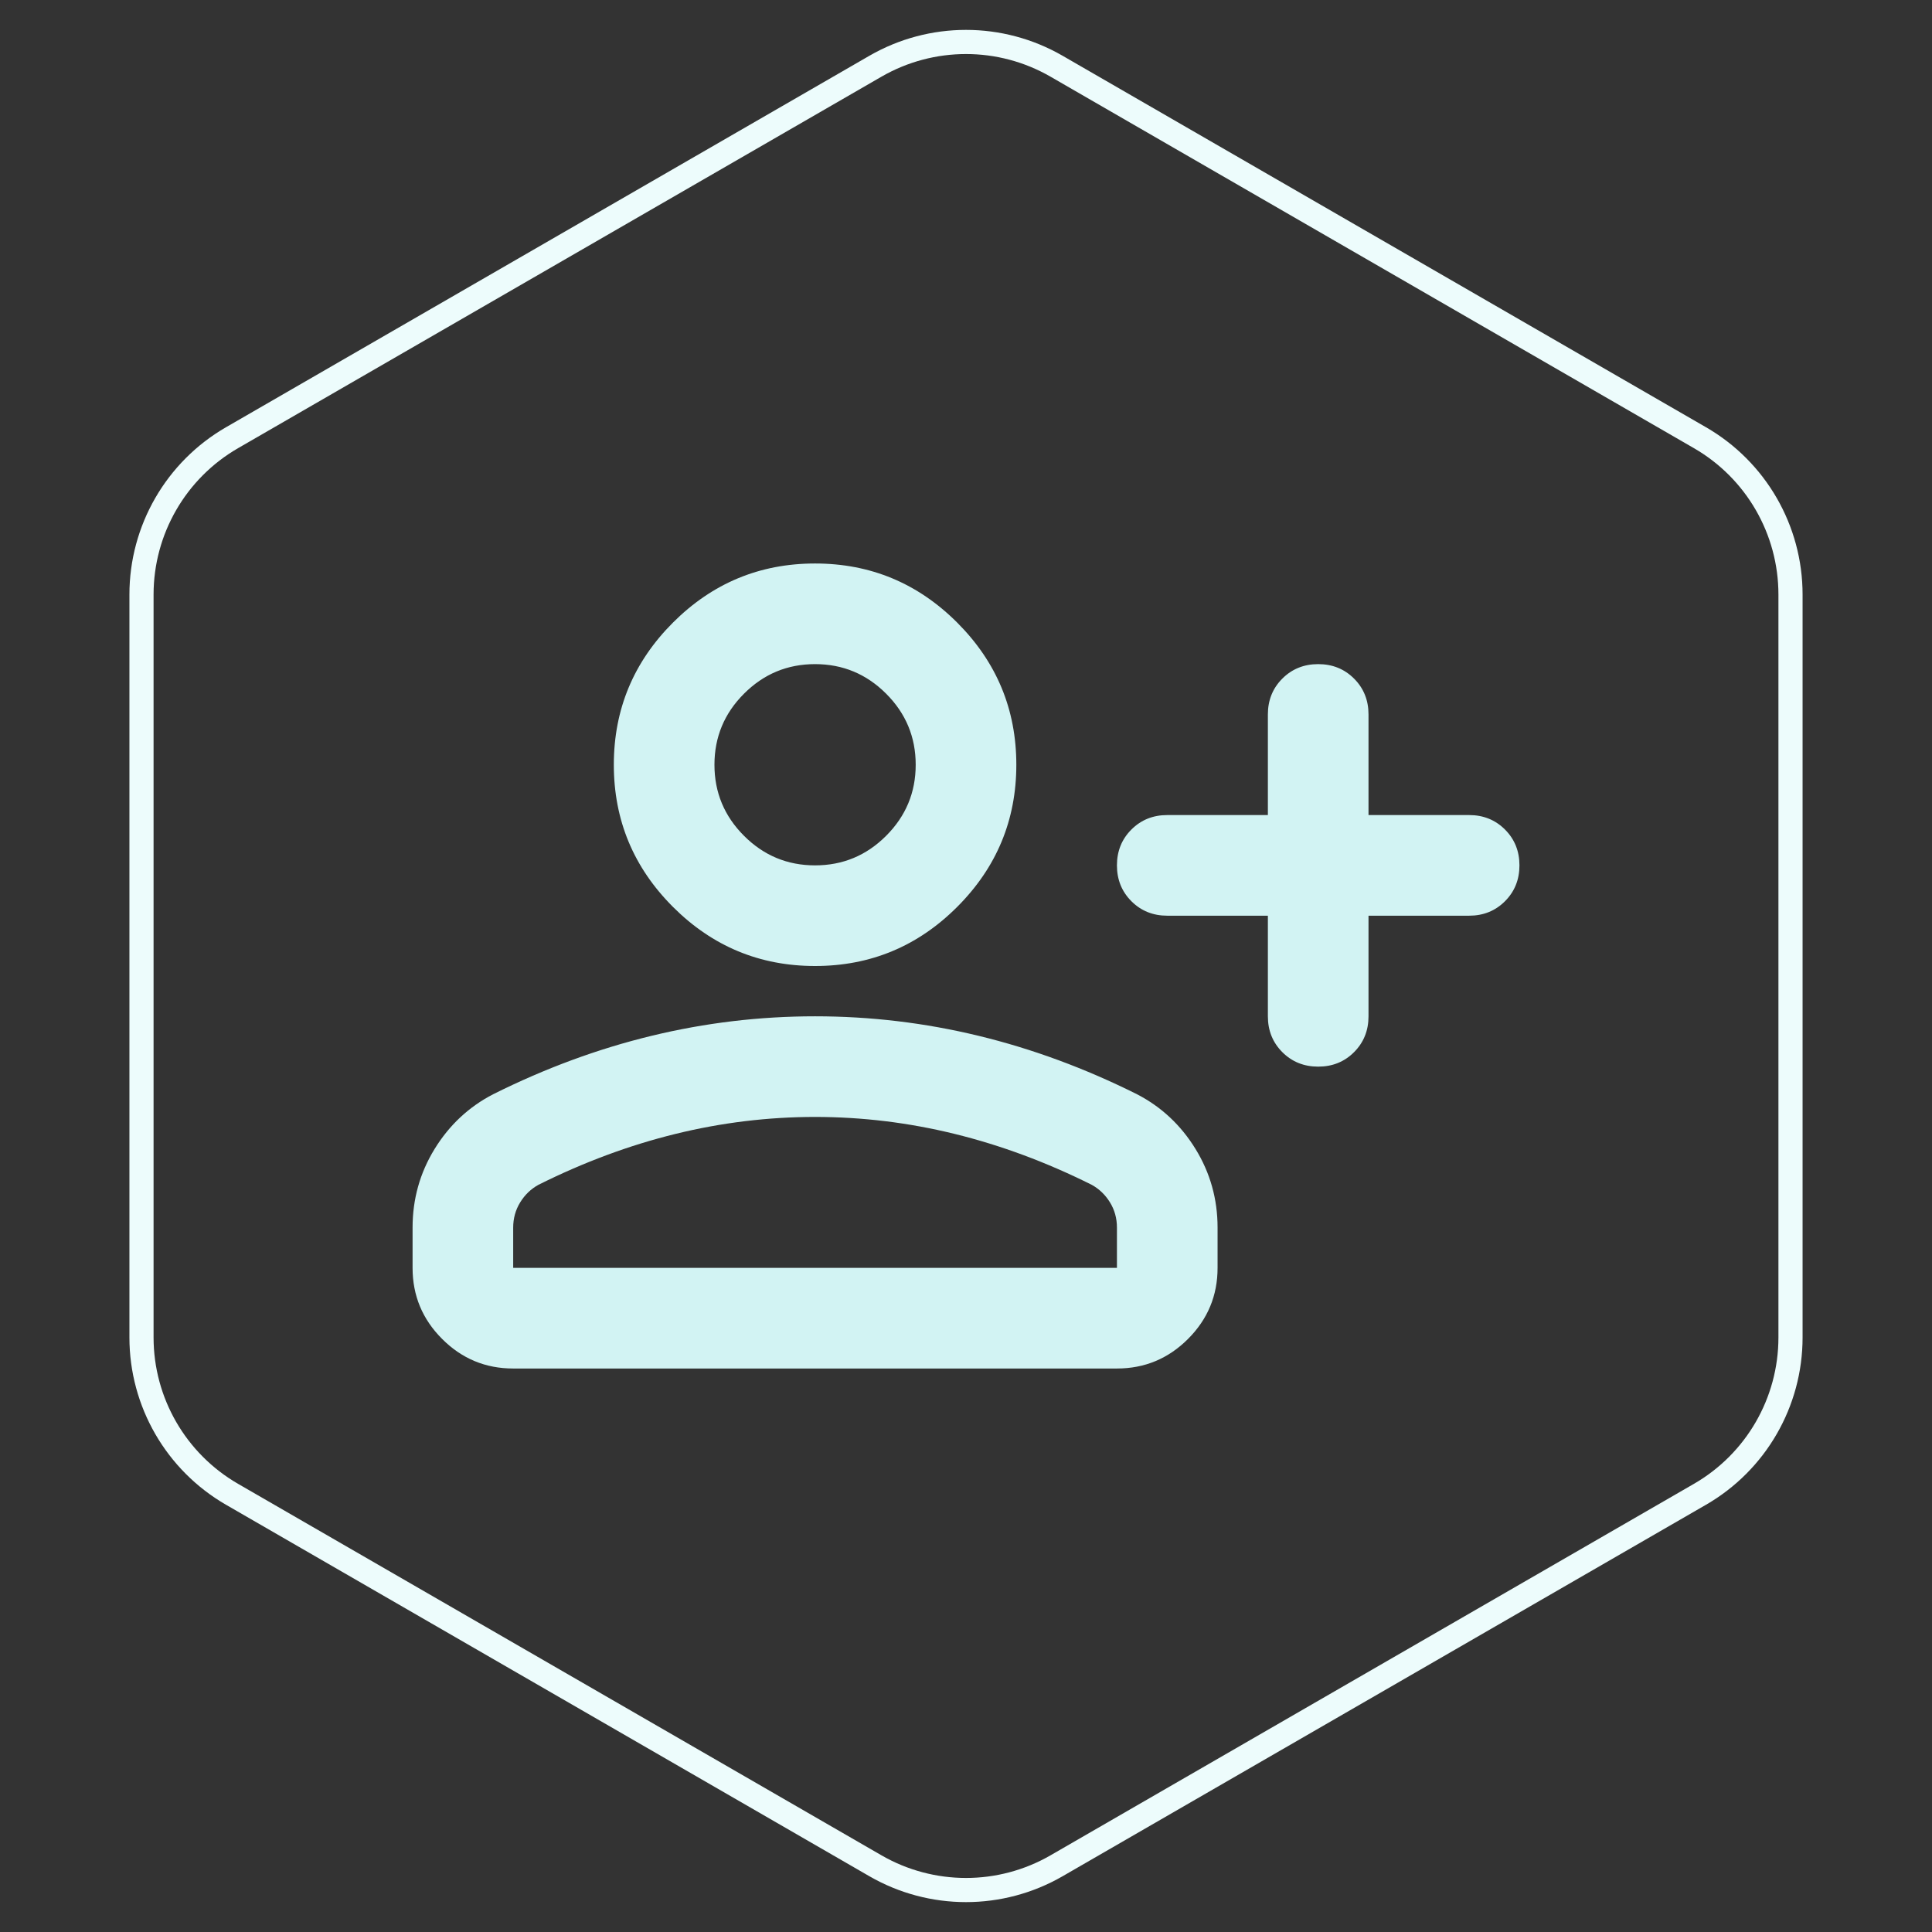 <svg width="80" height="80" viewBox="0 0 80 80" fill="none" xmlns="http://www.w3.org/2000/svg">
<rect x="0" y="0" width="80" height="80" fill="#333333" stroke="none"/>
<path d="M52.5 37.917H48.334C47.743 37.917 47.248 37.717 46.849 37.318C46.45 36.918 46.25 36.424 46.25 35.833C46.25 35.243 46.45 34.748 46.849 34.349C47.248 33.95 47.743 33.75 48.334 33.75H52.5V29.583C52.5 28.993 52.7 28.498 53.099 28.099C53.498 27.7 53.993 27.5 54.584 27.5C55.174 27.5 55.669 27.7 56.068 28.099C56.467 28.498 56.667 28.993 56.667 29.583V33.75H60.834C61.424 33.75 61.919 33.95 62.318 34.349C62.717 34.748 62.917 35.243 62.917 35.833C62.917 36.424 62.717 36.918 62.318 37.318C61.919 37.717 61.424 37.917 60.834 37.917H56.667V42.083C56.667 42.674 56.467 43.168 56.068 43.568C55.669 43.967 55.174 44.167 54.584 44.167C53.993 44.167 53.498 43.967 53.099 43.568C52.7 43.168 52.5 42.674 52.5 42.083V37.917ZM33.75 40C31.459 40 29.497 39.184 27.865 37.552C26.233 35.92 25.417 33.958 25.417 31.667C25.417 29.375 26.233 27.413 27.865 25.781C29.497 24.149 31.459 23.333 33.75 23.333C36.042 23.333 38.004 24.149 39.636 25.781C41.267 27.413 42.084 29.375 42.084 31.667C42.084 33.958 41.267 35.92 39.636 37.552C38.004 39.184 36.042 40 33.75 40ZM17.084 52.5V50.833C17.084 49.653 17.387 48.568 17.995 47.578C18.603 46.589 19.41 45.833 20.417 45.312C22.57 44.236 24.757 43.429 26.979 42.891C29.202 42.352 31.459 42.083 33.75 42.083C36.042 42.083 38.299 42.352 40.521 42.891C42.743 43.429 44.931 44.236 47.084 45.312C48.09 45.833 48.898 46.589 49.505 47.578C50.113 48.568 50.417 49.653 50.417 50.833V52.5C50.417 53.646 50.009 54.627 49.193 55.443C48.377 56.259 47.396 56.667 46.25 56.667H21.25C20.104 56.667 19.123 56.259 18.308 55.443C17.491 54.627 17.084 53.646 17.084 52.5ZM21.25 52.5H46.25V50.833C46.25 50.451 46.155 50.104 45.964 49.792C45.773 49.479 45.521 49.236 45.209 49.062C43.334 48.125 41.441 47.422 39.531 46.953C37.622 46.484 35.695 46.25 33.75 46.25C31.806 46.25 29.879 46.484 27.969 46.953C26.059 47.422 24.167 48.125 22.292 49.062C21.979 49.236 21.728 49.479 21.537 49.792C21.346 50.104 21.25 50.451 21.25 50.833V52.5ZM33.75 35.833C34.896 35.833 35.877 35.425 36.693 34.609C37.509 33.793 37.917 32.812 37.917 31.667C37.917 30.521 37.509 29.54 36.693 28.724C35.877 27.908 34.896 27.5 33.75 27.5C32.604 27.5 31.623 27.908 30.808 28.724C29.991 29.54 29.584 30.521 29.584 31.667C29.584 32.812 29.991 33.793 30.808 34.609C31.623 35.425 32.604 35.833 33.75 35.833Z" fill="#D2F3F3"/>
<path d="M36.25 2.742C38.571 1.403 41.429 1.403 43.75 2.742L70.391 18.124C72.712 19.463 74.141 21.939 74.141 24.619V55.381C74.141 58.061 72.712 60.537 70.391 61.876L43.75 77.258C41.429 78.597 38.571 78.597 36.25 77.258L9.609 61.876C7.288 60.537 5.859 58.061 5.859 55.381V24.619C5.859 21.939 7.288 19.463 9.609 18.124L36.25 2.742Z" stroke="#EDFCFC"/>
</svg>
